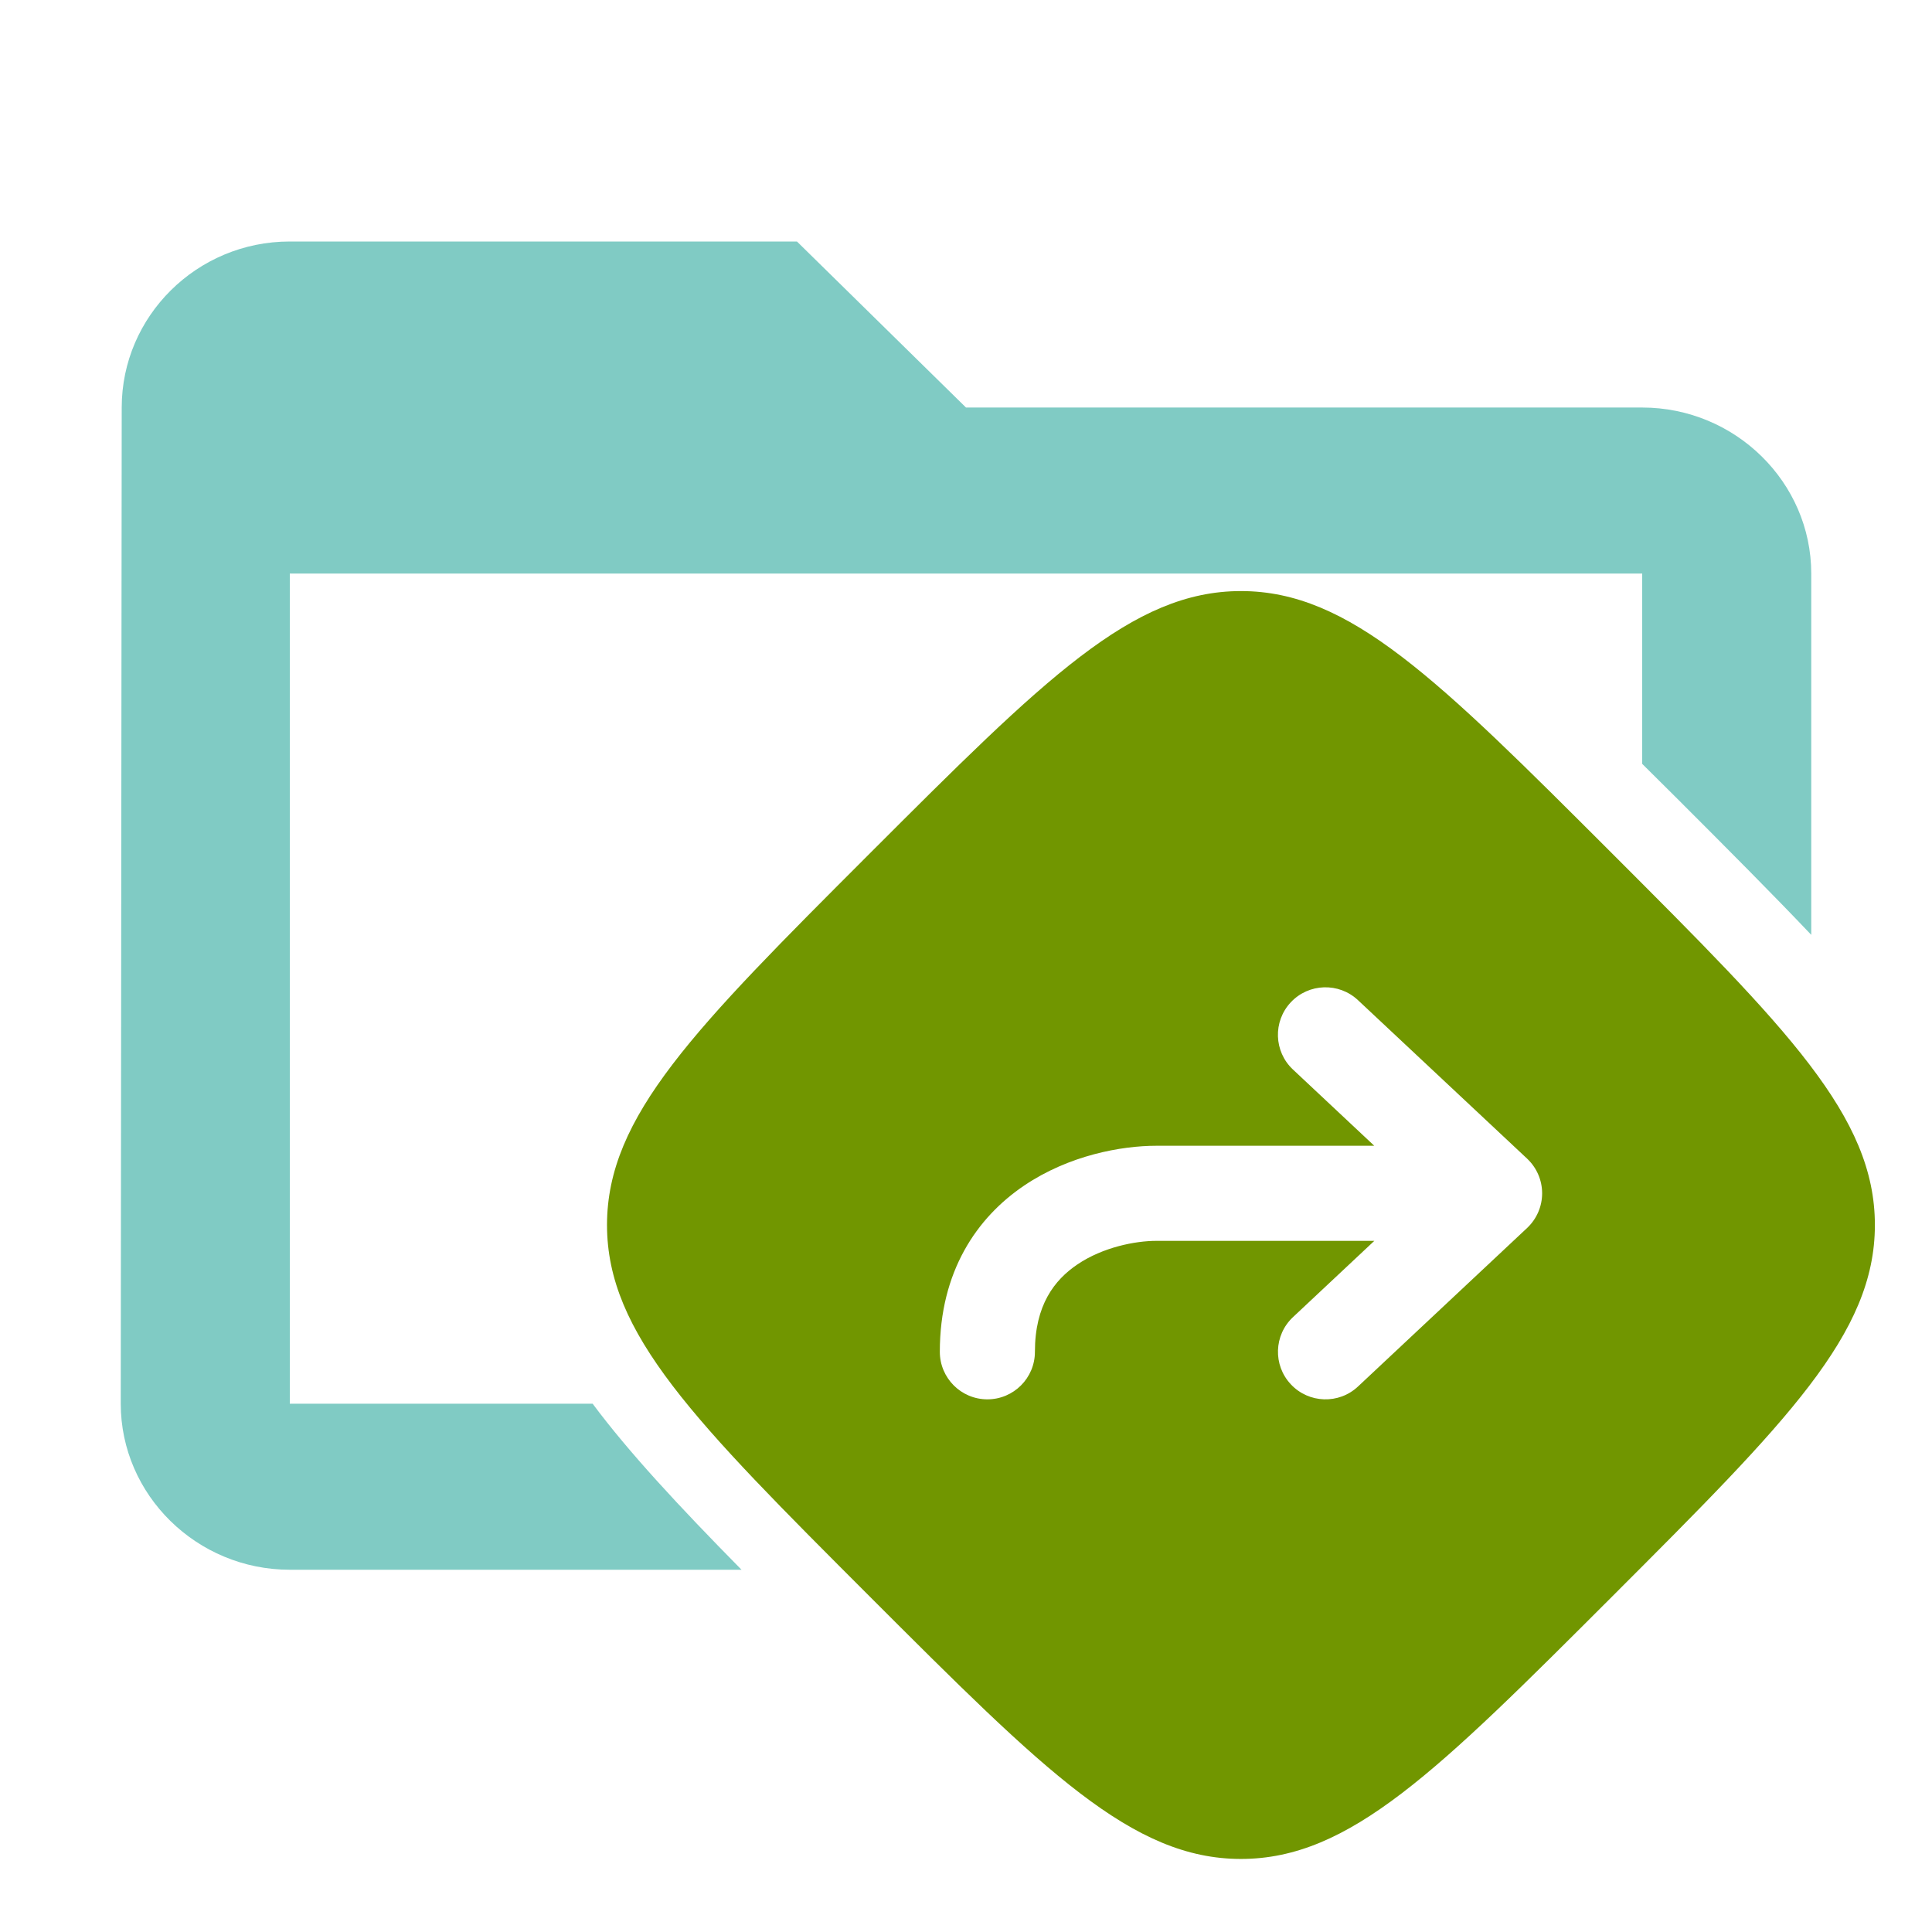 <?xml version="1.0" encoding="UTF-8" standalone="no"?>
<svg
   width="16"
   height="16"
   fill="none"
   version="1.1"
   id="svg1"
   sodipodi:docname="folder_open_route.svg"
   inkscape:version="1.3 (0e150ed6c4, 2023-07-21)"
   xmlns:inkscape="http://www.inkscape.org/namespaces/inkscape"
   xmlns:sodipodi="http://sodipodi.sourceforge.net/DTD/sodipodi-0.dtd"
   xmlns="http://www.w3.org/2000/svg"
   xmlns:svg="http://www.w3.org/2000/svg">
  <defs
     id="defs1" />
  <sodipodi:namedview
     id="namedview1"
     pagecolor="#ffffff"
     bordercolor="#000000"
     borderopacity="0.25"
     inkscape:showpageshadow="2"
     inkscape:pageopacity="0.0"
     inkscape:pagecheckerboard="0"
     inkscape:deskcolor="#d1d1d1"
     inkscape:zoom="53.8125"
     inkscape:cx="8.8362369"
     inkscape:cy="8"
     inkscape:window-width="1920"
     inkscape:window-height="1057"
     inkscape:window-x="1912"
     inkscape:window-y="-8"
     inkscape:window-maximized="1"
     inkscape:current-layer="svg1" />
  <path
     id="path1"
     d="M 2.4 2 C 1.63 2 1.008 2.619 1.008 3.375 L 1 11.625 C 1 12.381 1.63 13 2.4 13 L 6.141 13 C 5.617 12.468 5.205 12.024 4.908 11.625 L 2.4 11.625 L 2.4 4.75 L 13.6 4.75 L 13.6 6.326 C 13.696 6.422 13.786 6.51 13.889 6.613 C 14.314 7.038 14.683 7.408 15 7.742 L 15 4.75 C 15 3.994 14.37 3.375 13.6 3.375 L 8 3.375 L 6.6 2 L 2.4 2 z M 7.582 11.625 C 7.664 11.734 7.794 11.807 7.941 11.807 C 8.09 11.807 8.22 11.735 8.303 11.625 L 7.582 11.625 z M 10.799 11.625 C 10.809 11.638 10.818 11.652 10.83 11.664 C 11.001 11.846 11.286 11.856 11.469 11.686 L 11.533 11.625 L 10.799 11.625 z "
     style="fill:#80cbc4;fill-opacity:1" />
  <g
     id="SVGRepo_iconCarrier"
     transform="matrix(0.525,0,0,0.525,3.977,3.845)"
     style="fill:#719600;fill-opacity:1">
    <path
       fill-rule="evenodd"
       clip-rule="evenodd"
       d="M 6.142,6.142 C 8.904,3.381 10.284,2 12,2 13.716,2 15.096,3.381 17.858,6.142 20.619,8.904 22,10.284 22,12 22,13.716 20.619,15.096 17.858,17.858 15.096,20.619 13.716,22 12,22 10.284,22 8.904,20.619 6.142,17.858 3.381,15.096 2,13.716 2,12 2,10.284 3.381,8.904 6.142,6.142 Z m 7.704,2.311 c -0.302,-0.283 -0.777,-0.268 -1.06,0.034 -0.283,0.302 -0.268,0.777 0.034,1.06 l 1.283,1.203 h -3.437 c -0.555,0 -1.378,0.15 -2.086,0.628 C 7.832,11.883 7.25,12.735 7.25,14 c 0,0.414 0.336,0.75 0.75,0.75 0.414,0 0.75,-0.336 0.75,-0.75 0,-0.735 0.307,-1.133 0.67,-1.378 C 9.822,12.35 10.333,12.25 10.667,12.25 h 3.437 l -1.283,1.203 c -0.302,0.283 -0.318,0.758 -0.034,1.06 0.283,0.302 0.758,0.318 1.06,0.034 l 2.667,-2.5 c 0.151,-0.142 0.237,-0.34 0.237,-0.547 0,-0.207 -0.086,-0.405 -0.237,-0.547 z"
       fill="#007d00"
       id="path1-6"
       style="fill:#719600;fill-opacity:1" />
  </g>
</svg>
